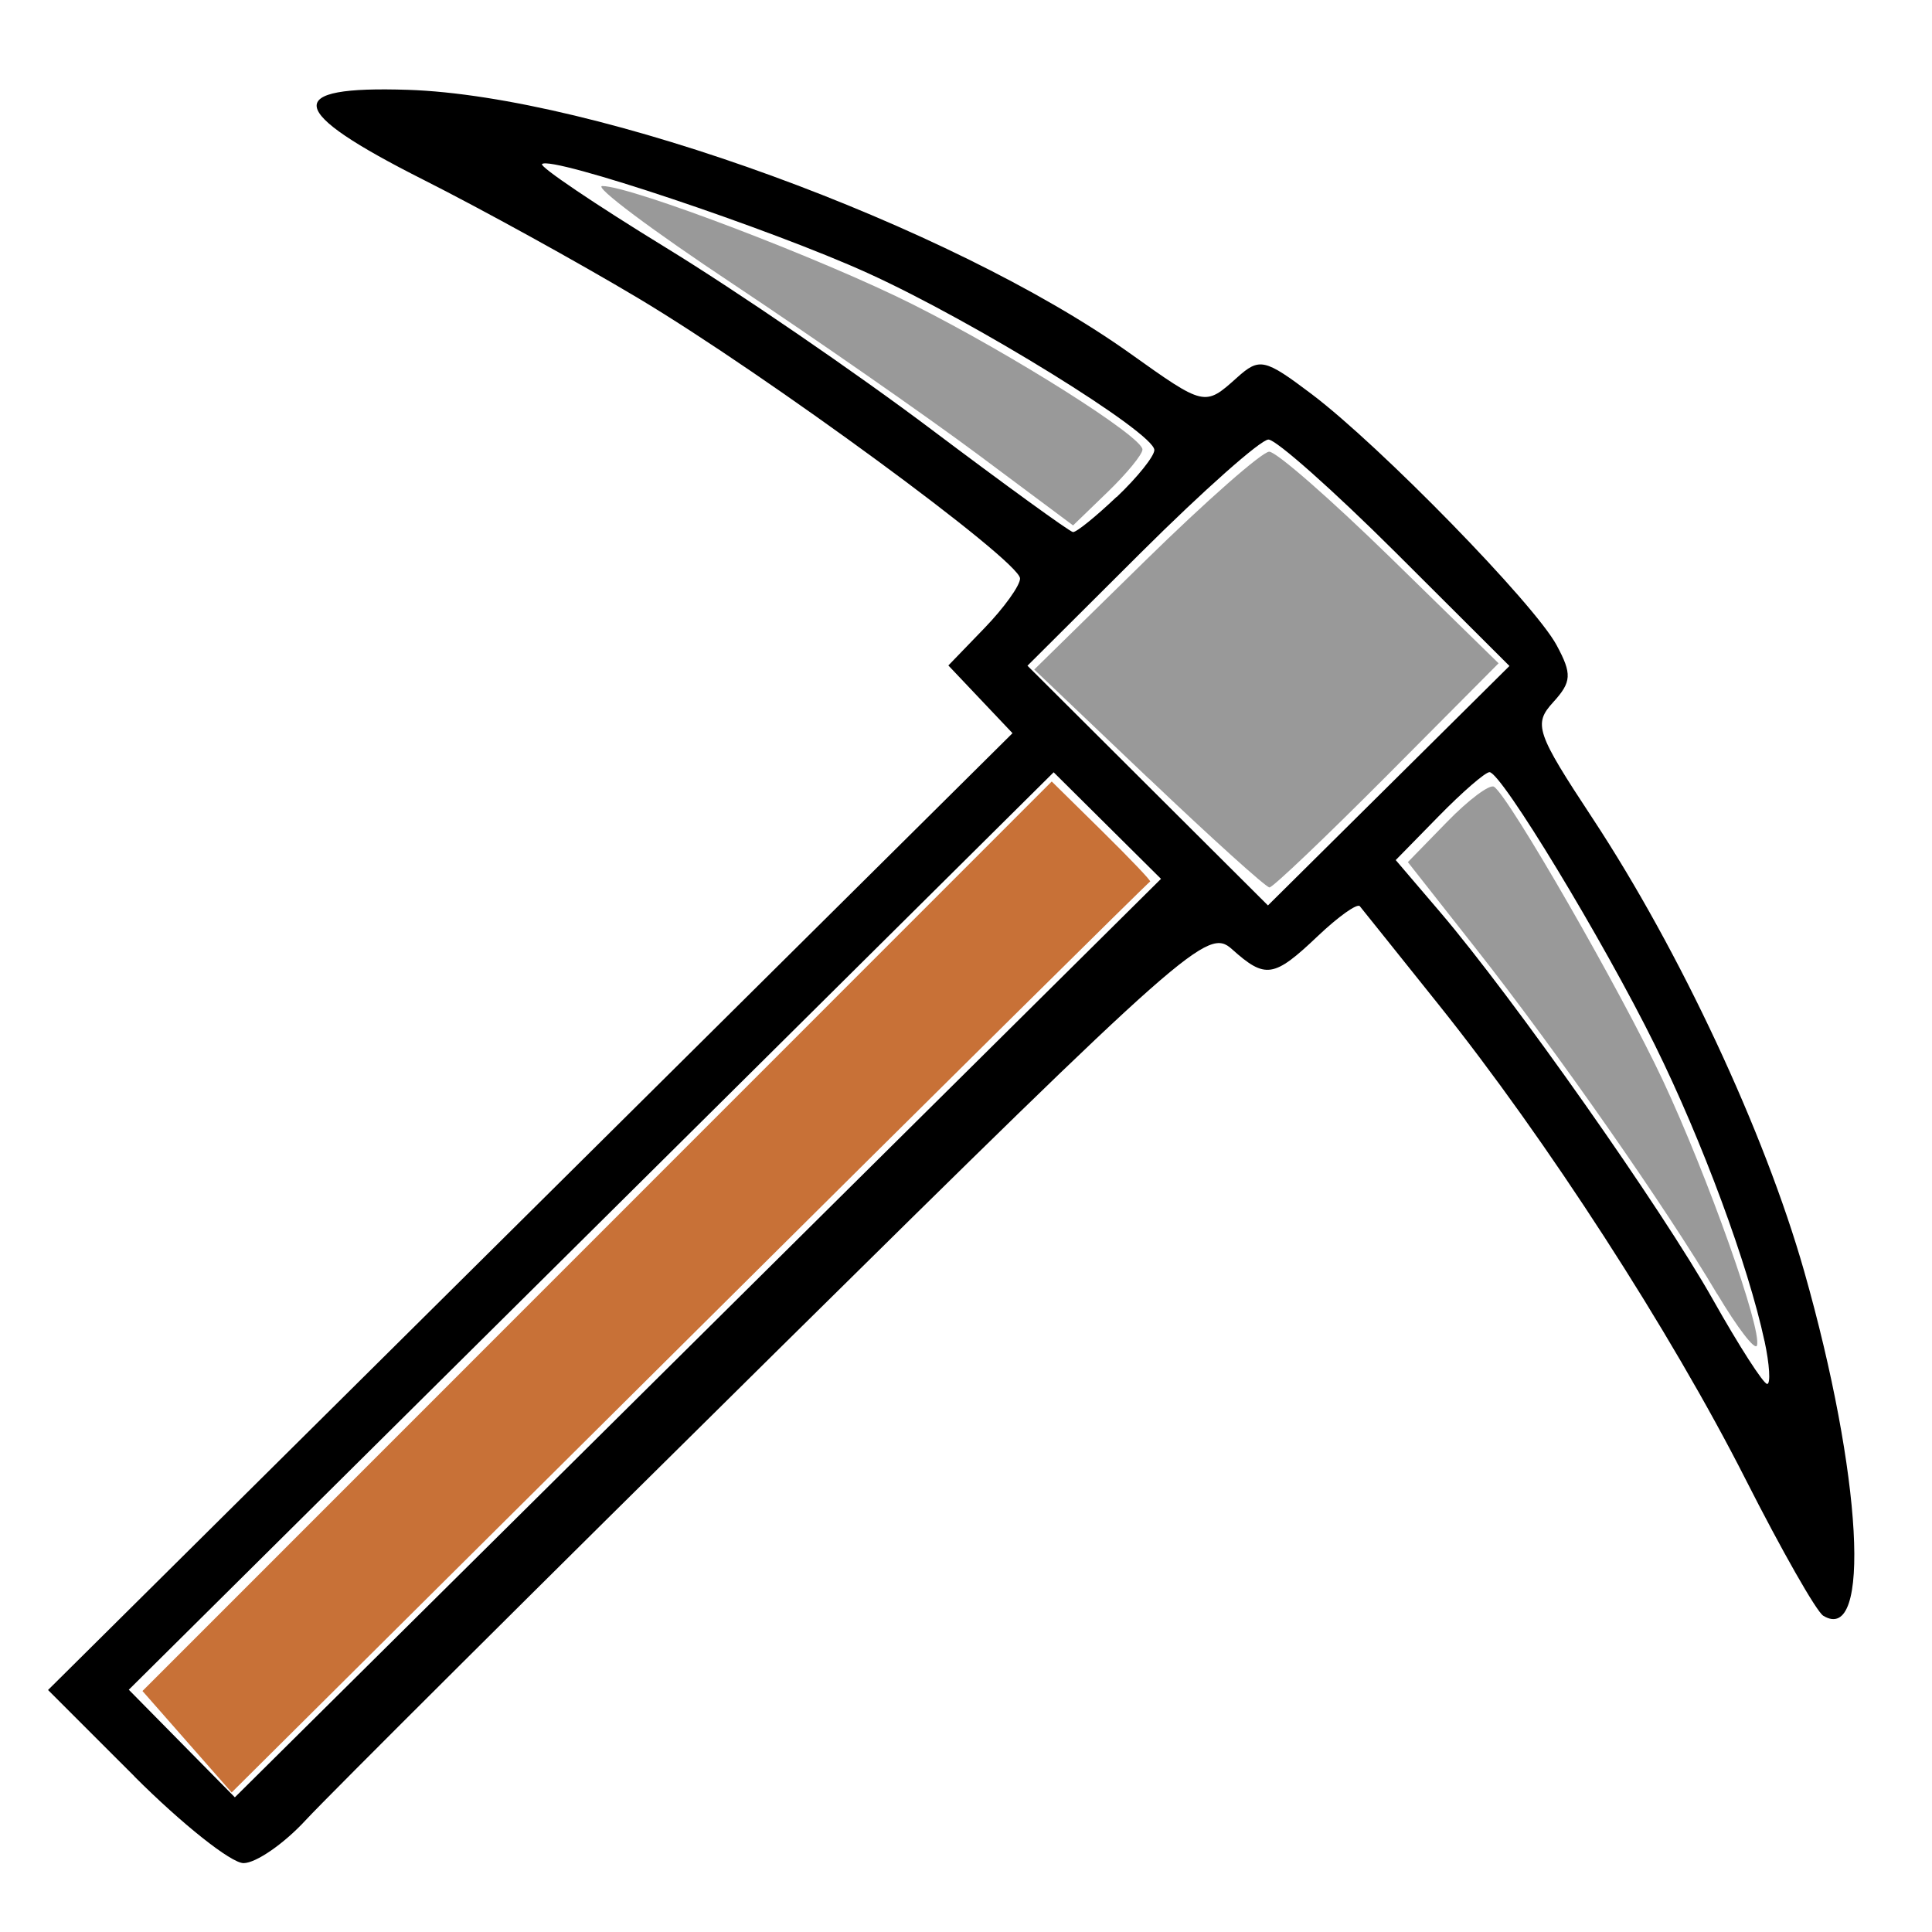 <?xml version="1.0" encoding="UTF-8" standalone="no"?>
<!-- Created with Inkscape (http://www.inkscape.org/) -->

<svg
   version="1.1"
   id="svg179"
   width="15.12"
   height="15.12"
   viewBox="0 0 15.12 15.12"
   sodipodi:docname="pico1.svg"
   inkscape:version="1.1.2 (b8e25be833, 2022-02-05)"
   xmlns:inkscape="http://www.inkscape.org/namespaces/inkscape"
   xmlns:sodipodi="http://sodipodi.sourceforge.net/DTD/sodipodi-0.dtd"
   xmlns="http://www.w3.org/2000/svg"
   xmlns:svg="http://www.w3.org/2000/svg">
  <defs
     id="defs183" />
  <sodipodi:namedview
     id="namedview181"
     pagecolor="#ffffff"
     bordercolor="#666666"
     borderopacity="1.0"
     inkscape:pageshadow="2"
     inkscape:pageopacity="0.0"
     inkscape:pagecheckerboard="0"
     showgrid="false"
     inkscape:zoom="12.022569"
     inkscape:cx="9.7732856"
     inkscape:cy="14.639134"
     inkscape:window-width="1920"
     inkscape:window-height="1017"
     inkscape:window-x="-8"
     inkscape:window-y="-8"
     inkscape:window-maximized="1"
     inkscape:current-layer="g185" />
  <g
     inkscape:groupmode="layer"
     inkscape:label="Image"
     id="g185">
    <path
       style="fill:#000000;stroke-width:0.105"
       d="M 1.054,13.904 0.376,13.226 4.15,9.482 l 3.774,-3.744 -0.251,-0.265 -0.251,-0.265 0.281,-0.291 c 0.155,-0.16 0.281,-0.336 0.28,-0.39 -0.003,-0.139 -1.985,-1.594 -2.991,-2.195 -0.462,-0.276 -1.218,-0.693 -1.68,-0.926 -1.074,-0.542 -1.107,-0.735 -0.12,-0.703 1.471,0.048 4.243,1.06 5.648,2.06 0.588,0.419 0.588,0.419 0.84,0.193 0.177,-0.159 0.216,-0.15 0.586,0.129 0.537,0.406 1.742,1.641 1.916,1.964 0.122,0.226 0.118,0.288 -0.027,0.447 -0.156,0.171 -0.134,0.237 0.311,0.912 0.682,1.036 1.343,2.451 1.653,3.539 0.454,1.595 0.529,2.93 0.15,2.698 -0.053,-0.032 -0.326,-0.512 -0.607,-1.066 -0.588,-1.159 -1.56,-2.663 -2.401,-3.714 -0.321,-0.401 -0.599,-0.749 -0.619,-0.773 -0.02,-0.024 -0.168,0.081 -0.329,0.234 -0.344,0.327 -0.41,0.337 -0.672,0.102 -0.189,-0.17 -0.335,-0.041 -3.566,3.15 -1.853,1.83 -3.509,3.479 -3.681,3.665 -0.171,0.186 -0.391,0.338 -0.488,0.338 -0.097,0 -0.481,-0.305 -0.854,-0.678 z m 7.612,-7.443 -0.42,-0.417 -3.619,3.59 -3.619,3.59 0.415,0.421 0.415,0.421 3.624,-3.594 3.624,-3.594 z m 5.143,4.034 c -0.128,-0.595 -0.487,-1.566 -0.858,-2.317 -0.404,-0.818 -1.202,-2.135 -1.294,-2.135 -0.033,0 -0.212,0.155 -0.397,0.344 l -0.337,0.344 0.35,0.41 c 0.571,0.67 1.732,2.319 2.132,3.029 0.205,0.364 0.396,0.661 0.425,0.661 0.028,0 0.019,-0.152 -0.021,-0.338 z M 10.925,4.326 c -0.489,-0.487 -0.938,-0.886 -0.998,-0.886 -0.06,0 -0.509,0.398 -0.998,0.885 l -0.888,0.885 0.941,0.938 0.941,0.938 0.945,-0.937 0.945,-0.937 z M 8.74,3.889 c 0.162,-0.154 0.294,-0.319 0.294,-0.367 0,-0.135 -1.407,-1.005 -2.241,-1.384 -0.758,-0.345 -2.482,-0.922 -2.551,-0.854 -0.021,0.02 0.416,0.315 0.969,0.654 0.554,0.339 1.487,0.978 2.073,1.419 0.586,0.441 1.087,0.804 1.113,0.807 0.026,0.003 0.179,-0.121 0.341,-0.275 z"
       id="path207" />
    <path
       style="fill:#c87137;stroke-width:0.083"
       d="M 1.464,13.631 1.115,13.234 4.673,9.675 8.231,6.116 8.626,6.505 c 0.217,0.214 0.386,0.391 0.375,0.394 -0.011,0.003 -1.633,1.608 -3.604,3.567 l -3.584,3.562 z"
       id="path120" />
    <path
       style="fill:#999999;stroke-width:0.083"
       d="M 8.99,6.093 8.094,5.24 8.963,4.388 C 9.441,3.919 9.878,3.535 9.933,3.535 c 0.056,0 0.482,0.373 0.948,0.828 l 0.847,0.828 -0.872,0.877 c -0.48,0.482 -0.894,0.877 -0.921,0.877 -0.027,0 -0.452,-0.384 -0.945,-0.853 z"
       id="path492" />
    <path
       style="fill:#999999;stroke-width:0.083"
       d="M 13.439,10.128 C 13.044,9.459 12.182,8.225 11.55,7.423 l -0.532,-0.676 0.306,-0.314 c 0.168,-0.173 0.334,-0.297 0.368,-0.276 0.115,0.071 0.998,1.607 1.323,2.301 0.351,0.751 0.776,1.948 0.735,2.072 -0.014,0.043 -0.153,-0.139 -0.31,-0.402 z"
       id="path568" />
    <path
       style="fill:#999999;stroke-width:0.083"
       d="M 7.651,3.555 C 7.24,3.249 6.381,2.652 5.743,2.227 5.104,1.803 4.641,1.456 4.714,1.456 c 0.226,0 1.733,0.575 2.435,0.929 0.778,0.392 1.792,1.033 1.792,1.133 0,0.038 -0.122,0.187 -0.272,0.332 L 8.398,4.112 Z"
       id="path646" />
  </g>
</svg>
